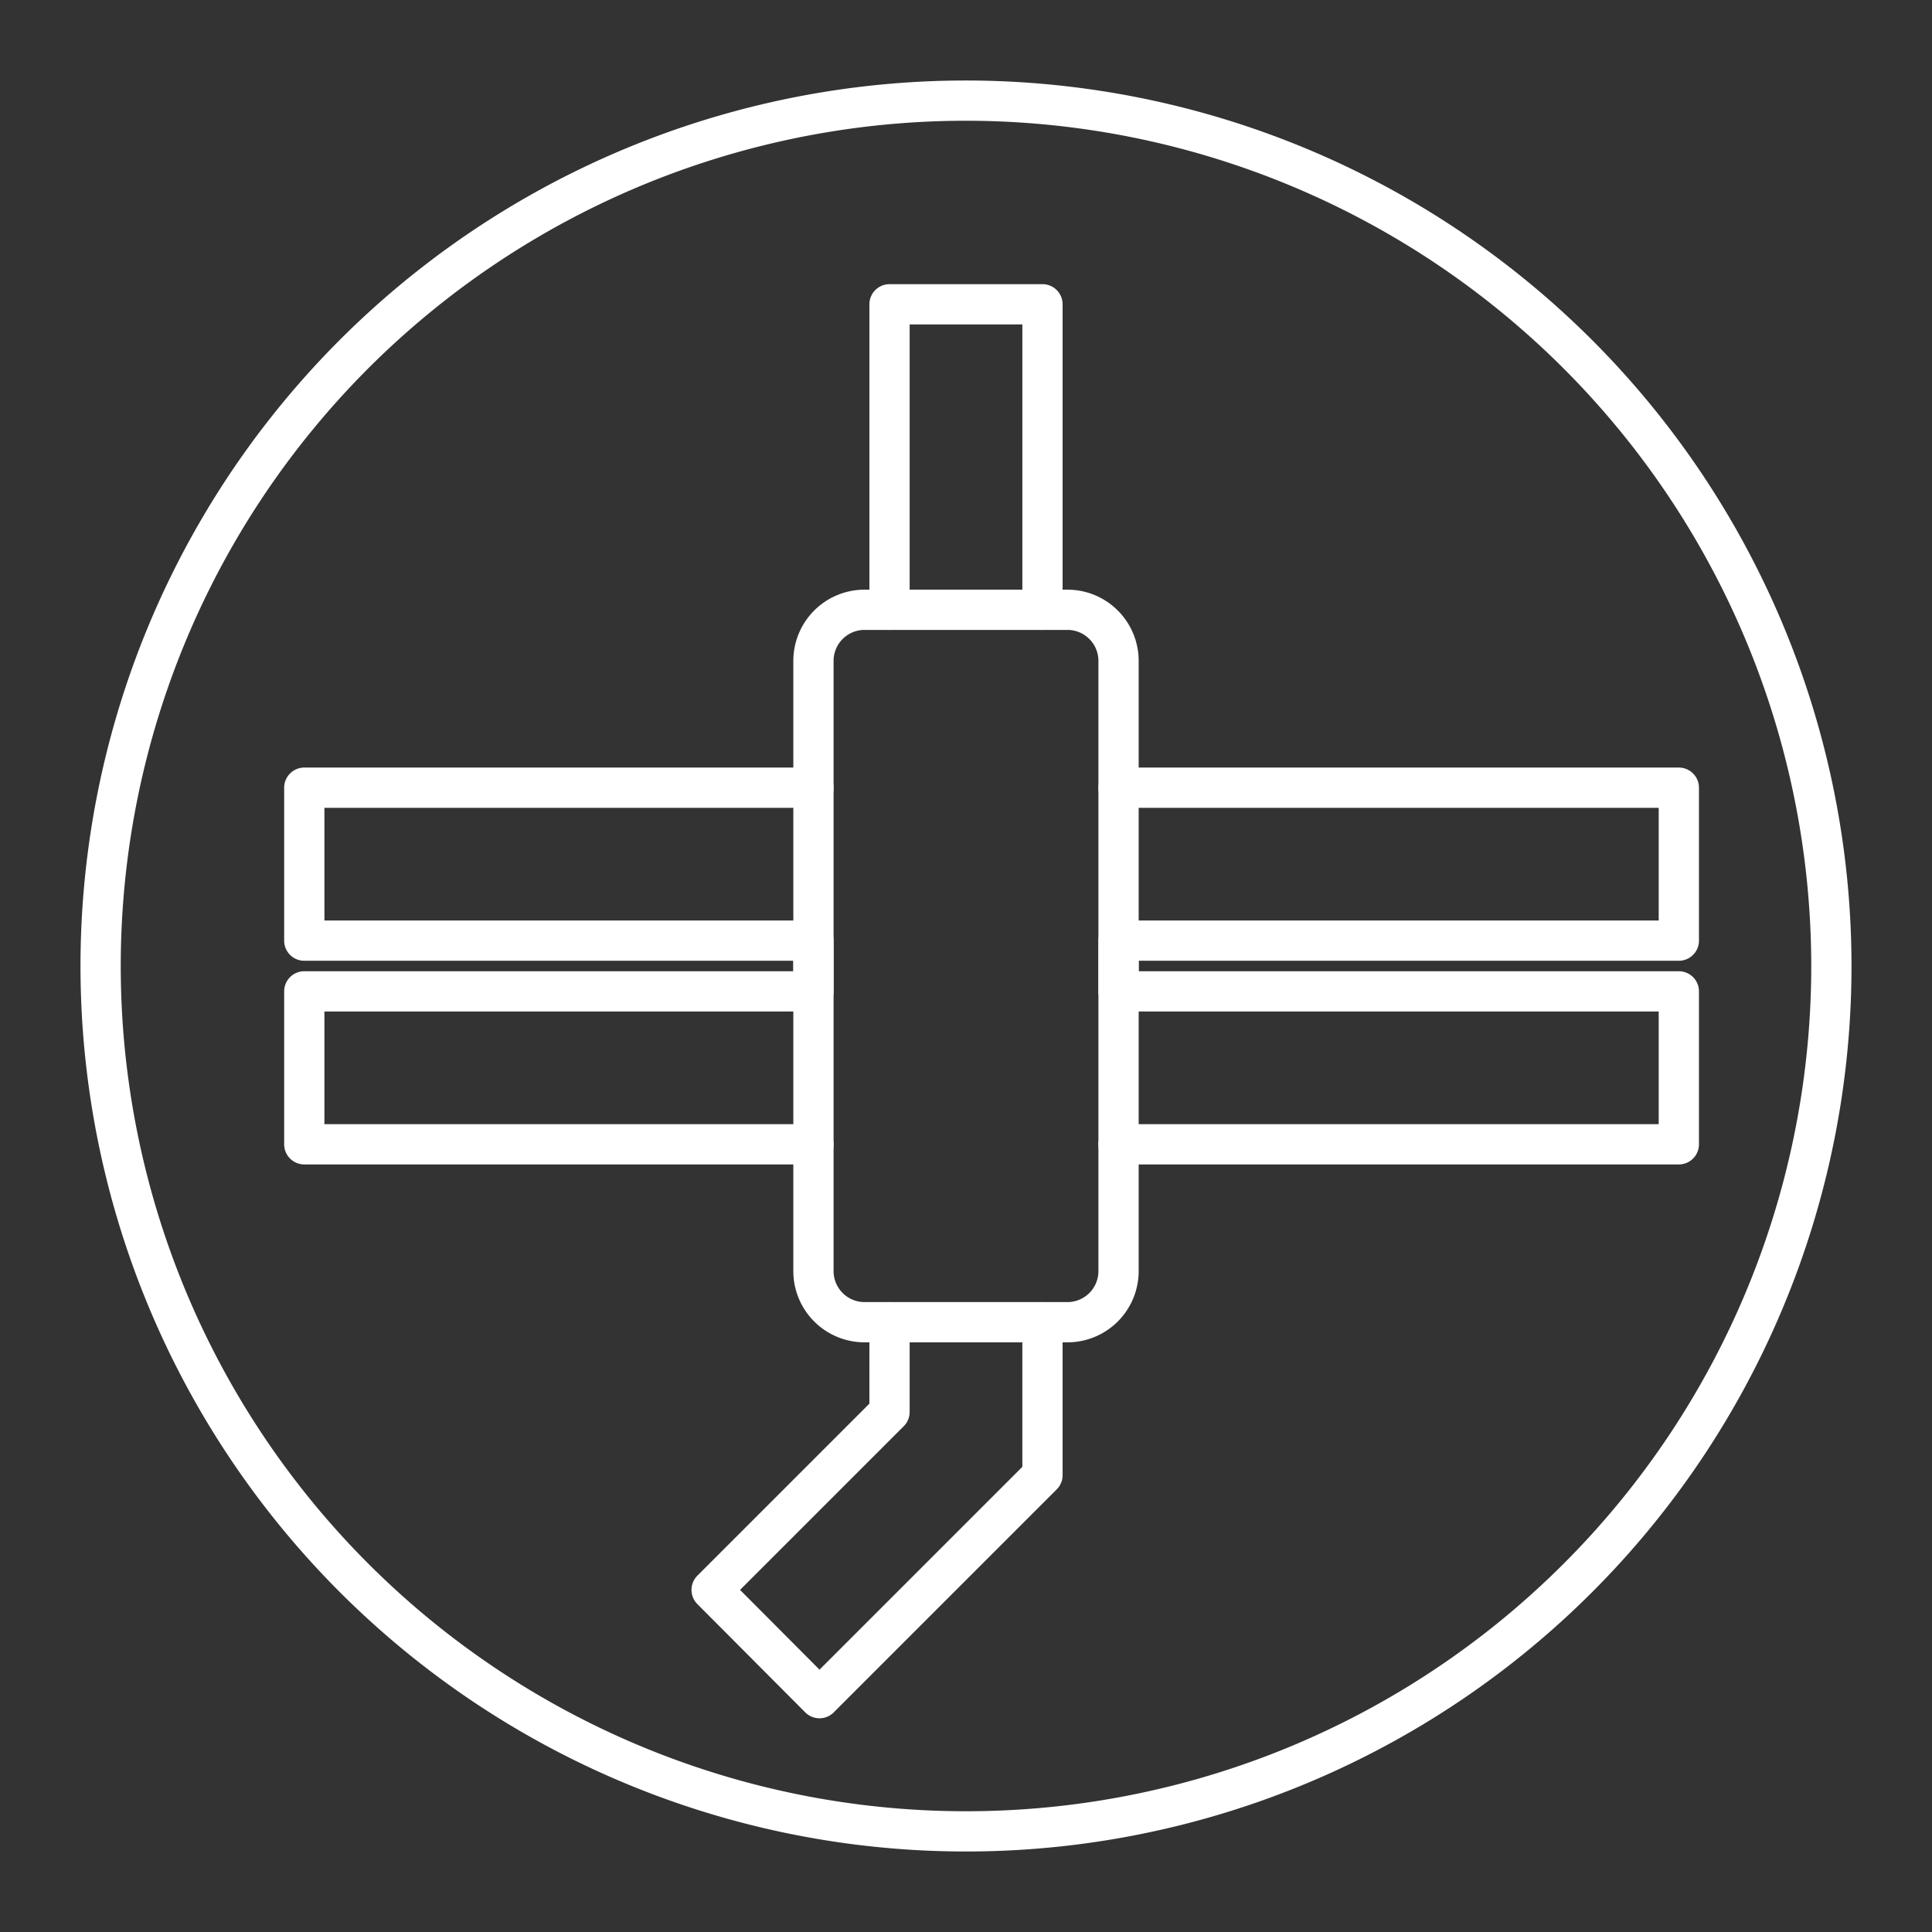 <svg id="Layer_2" data-name="Layer 2" xmlns="http://www.w3.org/2000/svg" viewBox="0 0 48 48"><rect x="0" y="0" width="48" height="48" fill="#333333" stroke="none"/><defs><style>.cls-1{fill:none;stroke:#fff;stroke-linecap:round;stroke-linejoin:round;}</style></defs><path class="cls-1" d="M24,2.5A21.5,21.5,0,1,0,45.5,24,21.51,21.51,0,0,0,24,2.5ZM22.1,7.56h3.8v7.59h.62a1.27,1.27,0,0,1,1.27,1.27v3.15H41.71v3.8H27.79v1.26H41.71v3.8H27.79v3.15a1.27,1.27,0,0,1-1.27,1.27H25.9v3.8l-5.54,5.54L17.68,39.5l4.42-4.42V32.85h-.62a1.27,1.27,0,0,1-1.27-1.27V28.43H7.56v-3.8H20.21V23.37H7.56v-3.8H20.21V16.42a1.27,1.27,0,0,1,1.27-1.27h.62Z"/><line class="cls-1" x1="27.79" y1="19.57" x2="27.79" y2="28.43"/><line class="cls-1" x1="20.21" y1="28.43" x2="20.21" y2="19.57"/><line class="cls-1" x1="22.1" y1="15.15" x2="25.9" y2="15.15"/><line class="cls-1" x1="22.1" y1="32.85" x2="25.9" y2="32.85"/></svg>